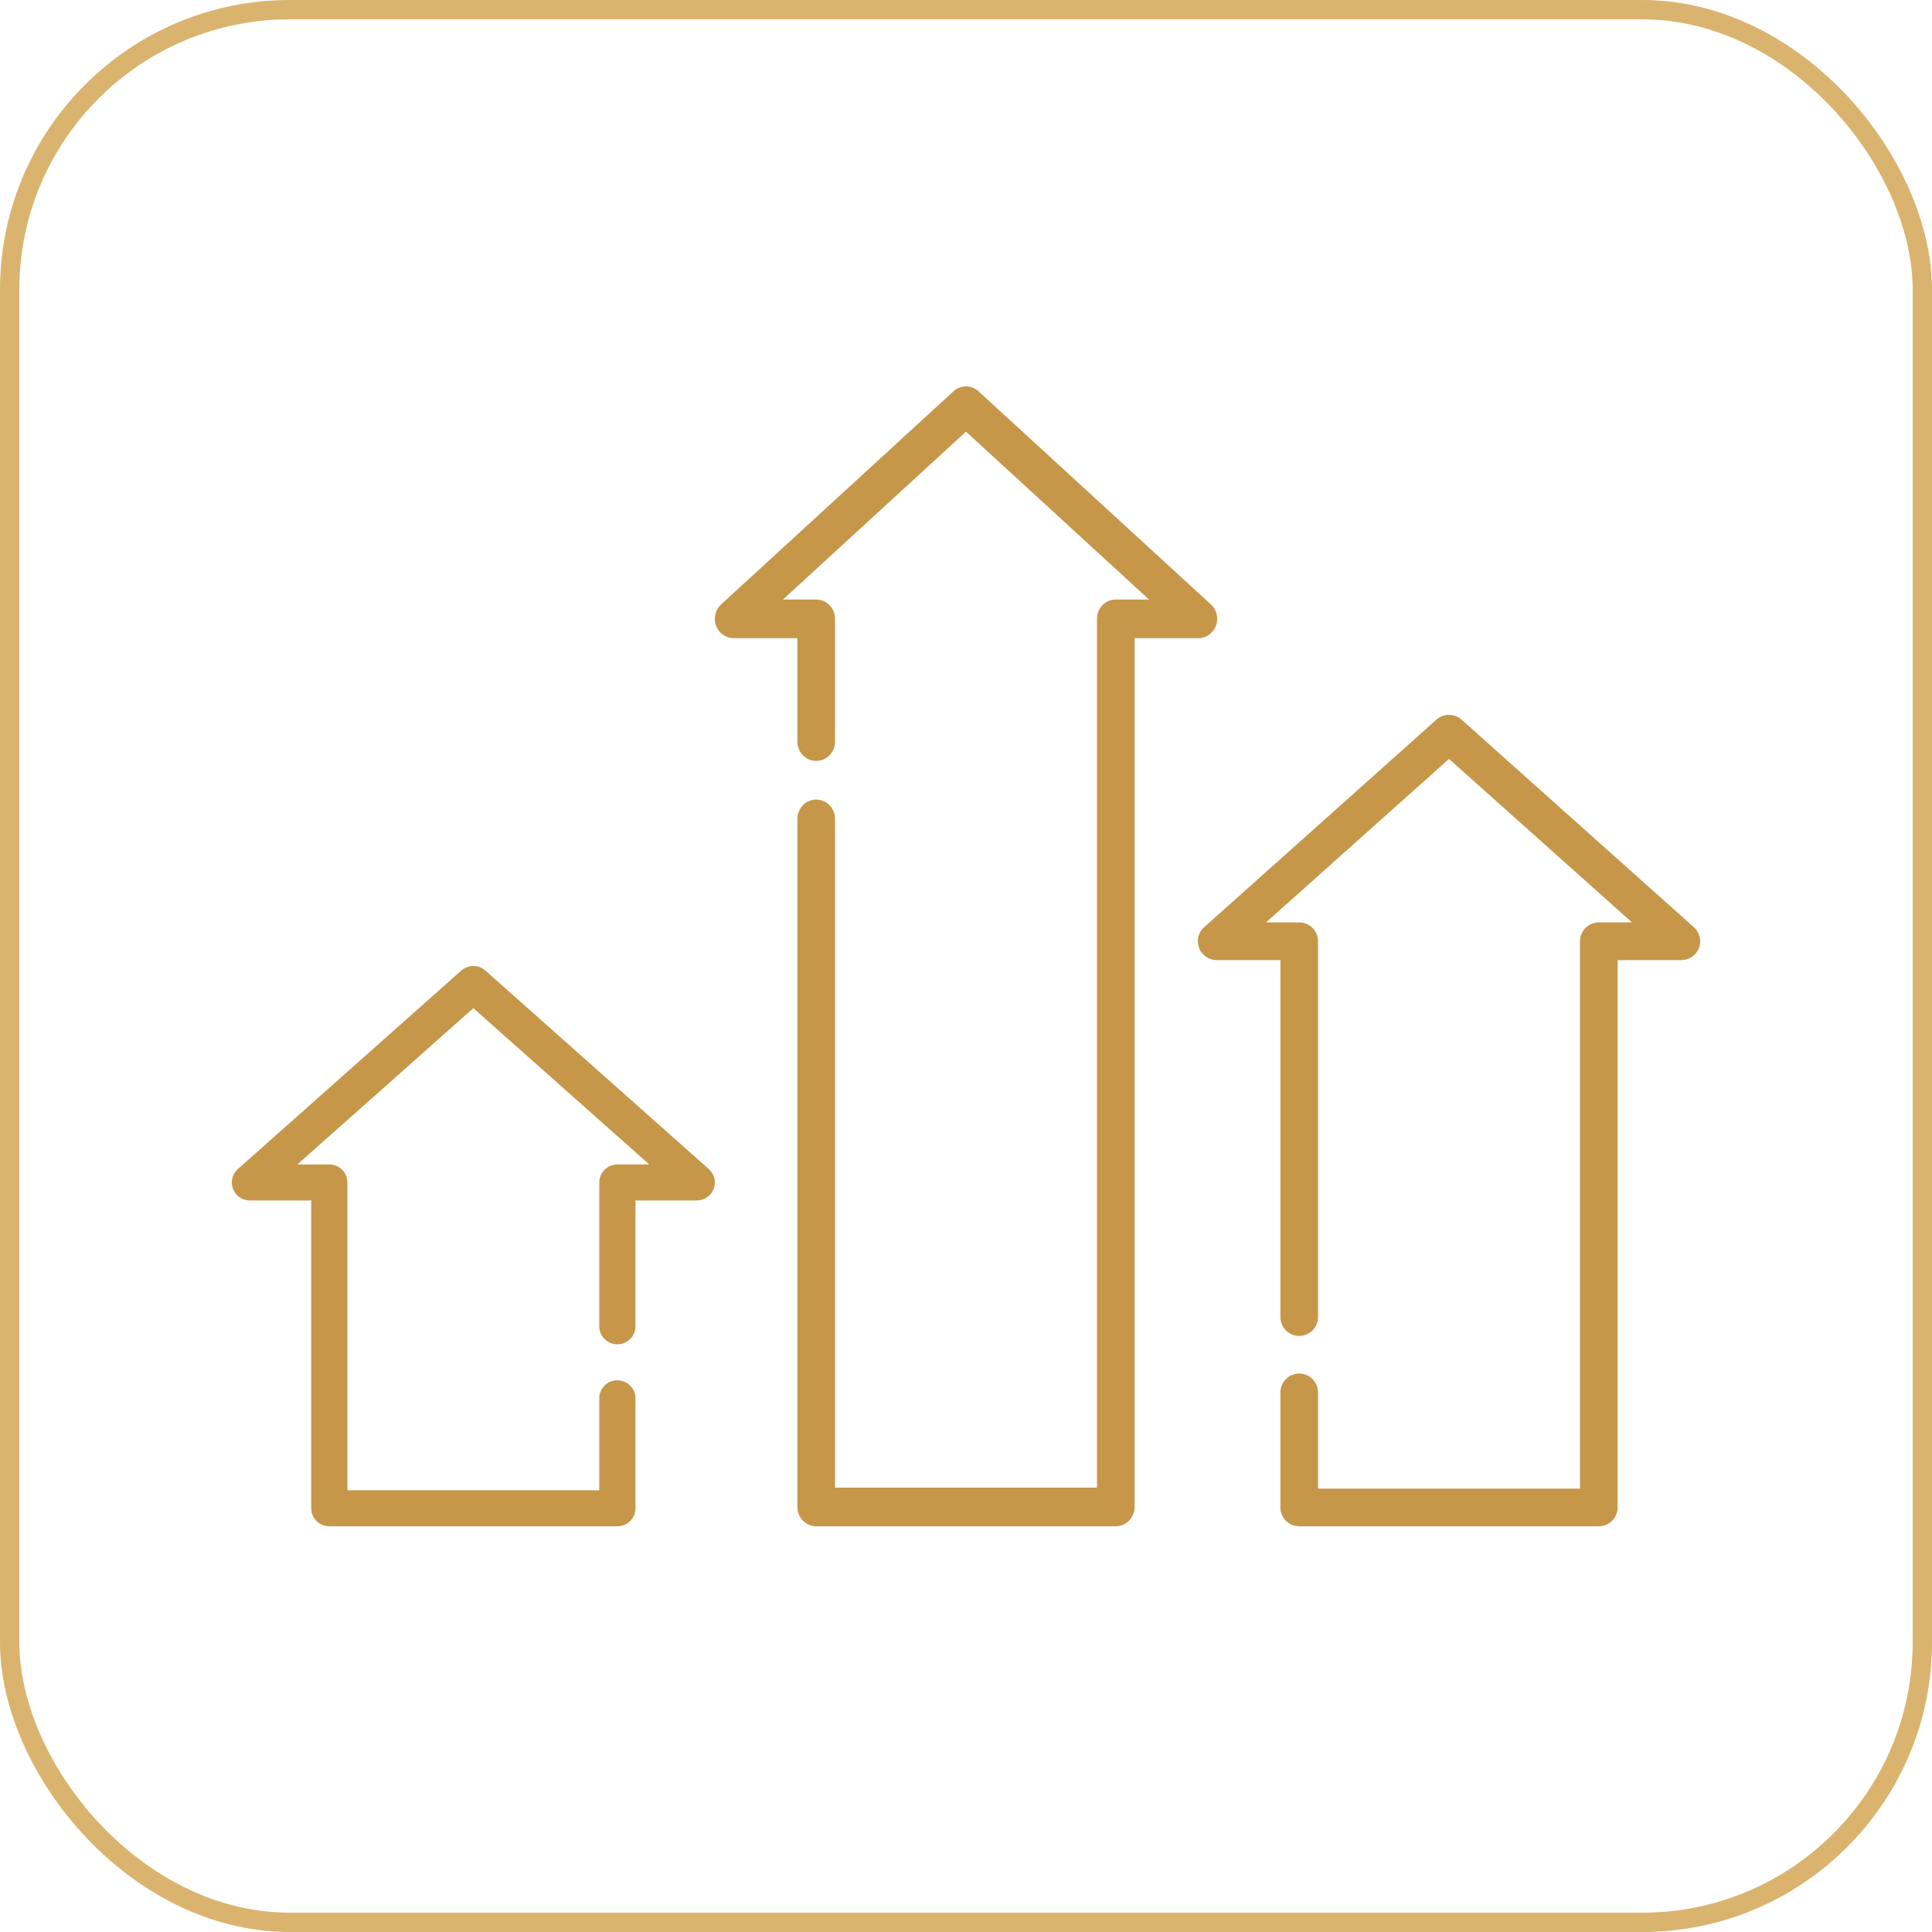 <svg width="100" height="100" viewBox="0 0 100 100" fill="none" xmlns="http://www.w3.org/2000/svg">
<rect x="0.5" y="0.5" width="99" height="99" rx="14.5" stroke="#DAB46E"/>
<path d="M74.351 37.248L62.325 47.993C62.024 48.262 61.92 48.69 62.064 49.067C62.208 49.445 62.57 49.695 62.974 49.695L66.273 49.695L66.273 68.172C66.273 68.71 66.709 69.147 67.247 69.147C67.785 69.147 68.221 68.71 68.221 68.172L68.221 48.72C68.221 48.182 67.785 47.745 67.247 47.745L65.527 47.745L75 39.281L84.473 47.745L82.753 47.745C82.215 47.745 81.779 48.182 81.779 48.72L81.779 77.051L68.221 77.051L68.221 72.071C68.221 71.532 67.785 71.096 67.247 71.096C66.709 71.096 66.273 71.532 66.273 72.071L66.273 78.025C66.273 78.564 66.709 79 67.247 79L82.753 79C83.291 79 83.727 78.564 83.727 78.025L83.727 49.695L87.026 49.695C87.43 49.695 87.792 49.445 87.936 49.067C87.979 48.954 88 48.837 88 48.72C88 48.448 87.886 48.181 87.675 47.993L75.649 37.248C75.279 36.917 74.721 36.917 74.351 37.248Z" fill="#C69749"/>
<path d="M25.124 50.237L36.687 60.51C36.977 60.767 37.077 61.176 36.938 61.537C36.8 61.898 36.452 62.137 36.063 62.137L32.892 62.137L32.892 68.648C32.892 69.163 32.472 69.58 31.955 69.58C31.438 69.58 31.018 69.163 31.018 68.648L31.018 61.205C31.018 60.69 31.438 60.273 31.955 60.273L33.608 60.273L24.5 52.181L15.392 60.273L17.045 60.273C17.562 60.273 17.982 60.69 17.982 61.205L17.982 77.136L31.018 77.136L31.018 72.375C31.018 71.861 31.438 71.444 31.955 71.444C32.472 71.444 32.892 71.861 32.892 72.375L32.892 78.068C32.892 78.583 32.472 79 31.955 79L17.045 79C16.527 79 16.108 78.583 16.108 78.068L16.108 62.137L12.937 62.137C12.548 62.137 12.2 61.898 12.061 61.537C12.02 61.429 12 61.316 12 61.205C12 60.944 12.11 60.69 12.313 60.51L23.876 50.237C24.232 49.921 24.768 49.921 25.124 50.237Z" fill="#C69749"/>
<path d="M49.351 20.254L37.325 31.285C37.024 31.561 36.92 32 37.064 32.388C37.208 32.776 37.57 33.032 37.974 33.032L41.273 33.032L41.273 38.385C41.273 38.937 41.709 39.385 42.247 39.385C42.785 39.385 43.221 38.937 43.221 38.385L43.221 32.031C43.221 31.479 42.785 31.031 42.247 31.031L40.527 31.031L50 22.342L59.473 31.031L57.753 31.031C57.215 31.031 56.779 31.479 56.779 32.031L56.779 76.999L43.221 76.999L43.221 42.387C43.221 41.834 42.785 41.386 42.247 41.386C41.709 41.386 41.273 41.834 41.273 42.387L41.273 77.999C41.273 78.552 41.709 79 42.247 79L57.753 79C58.291 79 58.727 78.552 58.727 77.999L58.727 33.032L62.026 33.032C62.43 33.032 62.792 32.776 62.936 32.388C62.979 32.272 63 32.151 63 32.031C63 31.752 62.886 31.478 62.675 31.285L50.649 20.254C50.279 19.915 49.721 19.915 49.351 20.254Z" fill="#C69749"/>
</svg>
